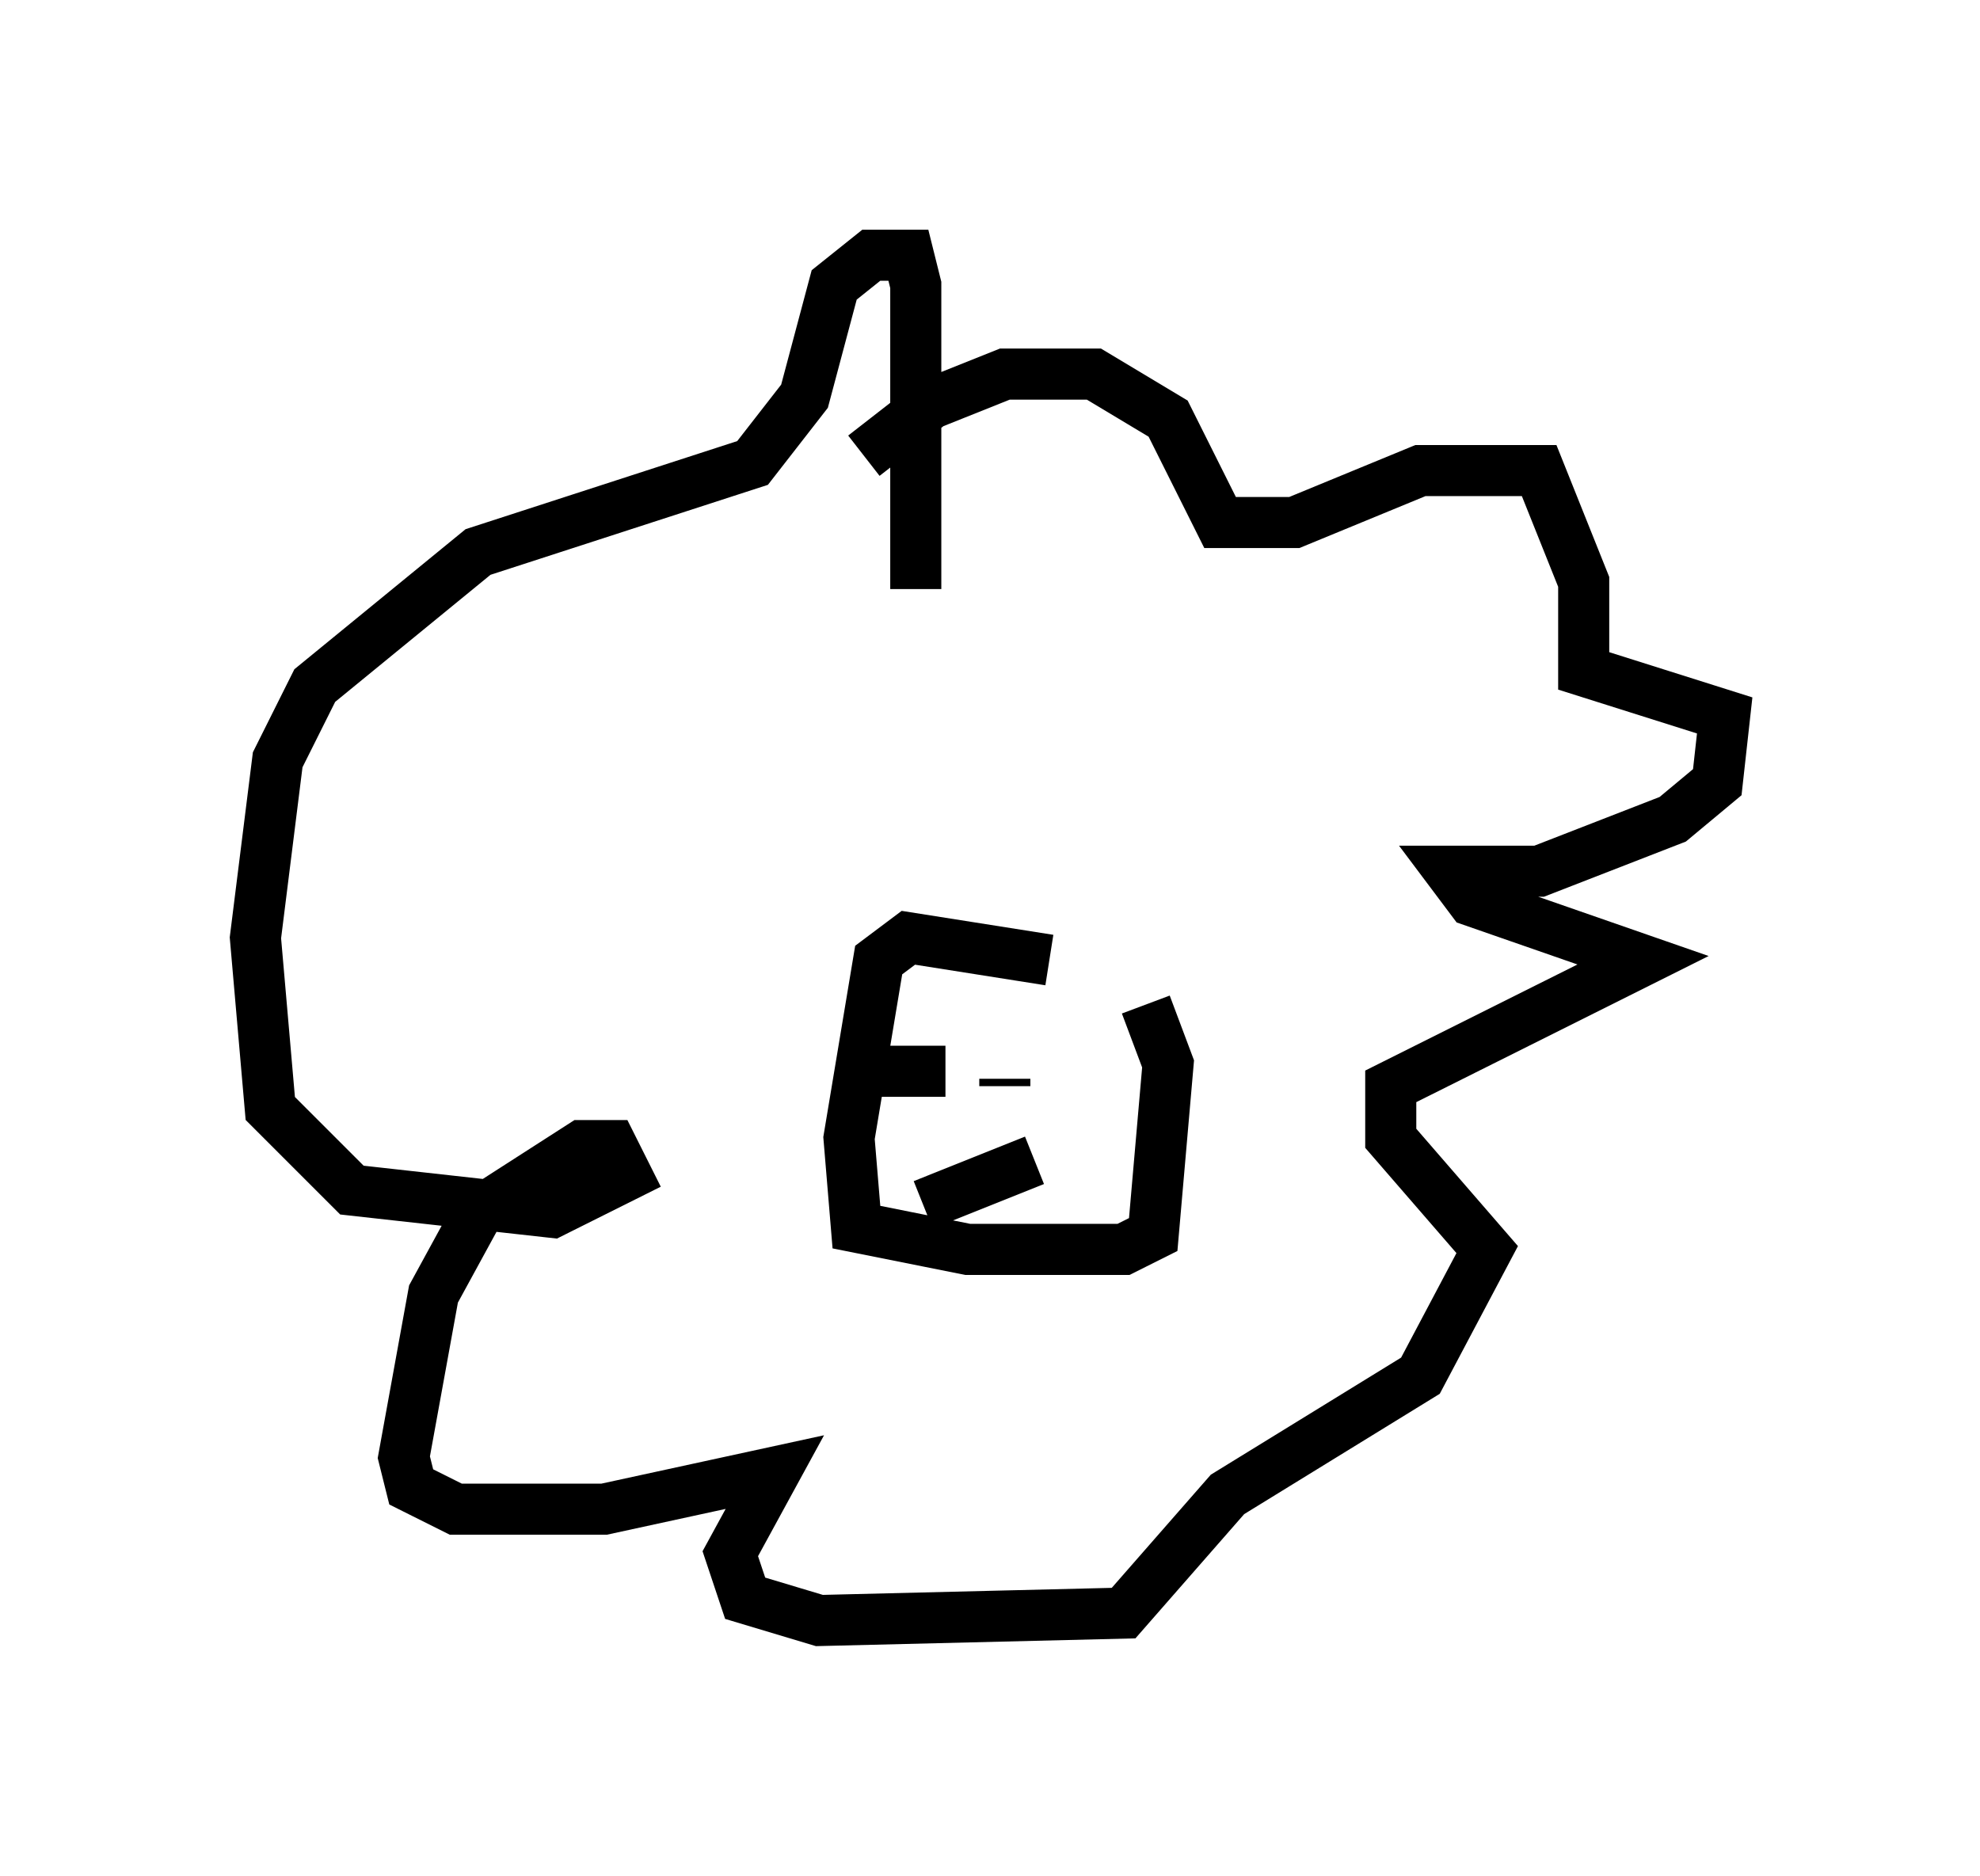 <?xml version="1.0" encoding="utf-8" ?>
<svg baseProfile="full" height="36.726" version="1.1" width="38.76" xmlns="http://www.w3.org/2000/svg" xmlns:ev="http://www.w3.org/2001/xml-events" xmlns:xlink="http://www.w3.org/1999/xlink"><defs /><rect fill="white" height="36.726" width="38.76" x="0" y="0" /><path d="M16.475, 10.665 m0.436, -1.743 l1.307, -1.017 1.453, -0.581 l1.743, 0.0 1.453, 0.872 l1.017, 2.034 1.453, 0.0 l2.469, -1.017 2.324, 0.0 l0.872, 2.179 0.0, 1.743 l2.76, 0.872 -0.145, 1.307 l-0.872, 0.726 -2.615, 1.017 l-1.743, 0.0 0.436, 0.581 l3.341, 1.162 -4.939, 2.469 l0.0, 1.017 1.888, 2.179 l-1.307, 2.469 -3.777, 2.324 l-2.034, 2.324 -5.955, 0.145 l-1.453, -0.436 -0.291, -0.872 l0.872, -1.598 -3.341, 0.726 l-2.905, 0.0 -0.872, -0.436 l-0.145, -0.581 0.581, -3.196 l0.872, -1.598 2.034, -1.307 l0.581, 0.0 0.291, 0.581 l-1.453, 0.726 -3.922, -0.436 l-1.598, -1.598 -0.291, -3.341 l0.436, -3.486 0.726, -1.453 l3.196, -2.615 5.374, -1.743 l1.017, -1.307 0.581, -2.179 l0.726, -0.581 0.726, 0.0 l0.145, 0.581 0.0, 5.955 m2.615, 7.263 l-2.76, -0.436 -0.581, 0.436 l-0.581, 3.486 0.145, 1.743 l2.179, 0.436 3.05, 0.0 l0.581, -0.291 0.291, -3.341 l-0.436, -1.162 m-2.76, 1.598 l0.0, -0.145 m-1.888, 0.145 l0.0, 0.0 m0.726, -0.291 l-1.453, 0.0 m3.196, 1.743 l-2.179, 0.872 " fill="none" stroke="black" stroke-width="1" /></svg>